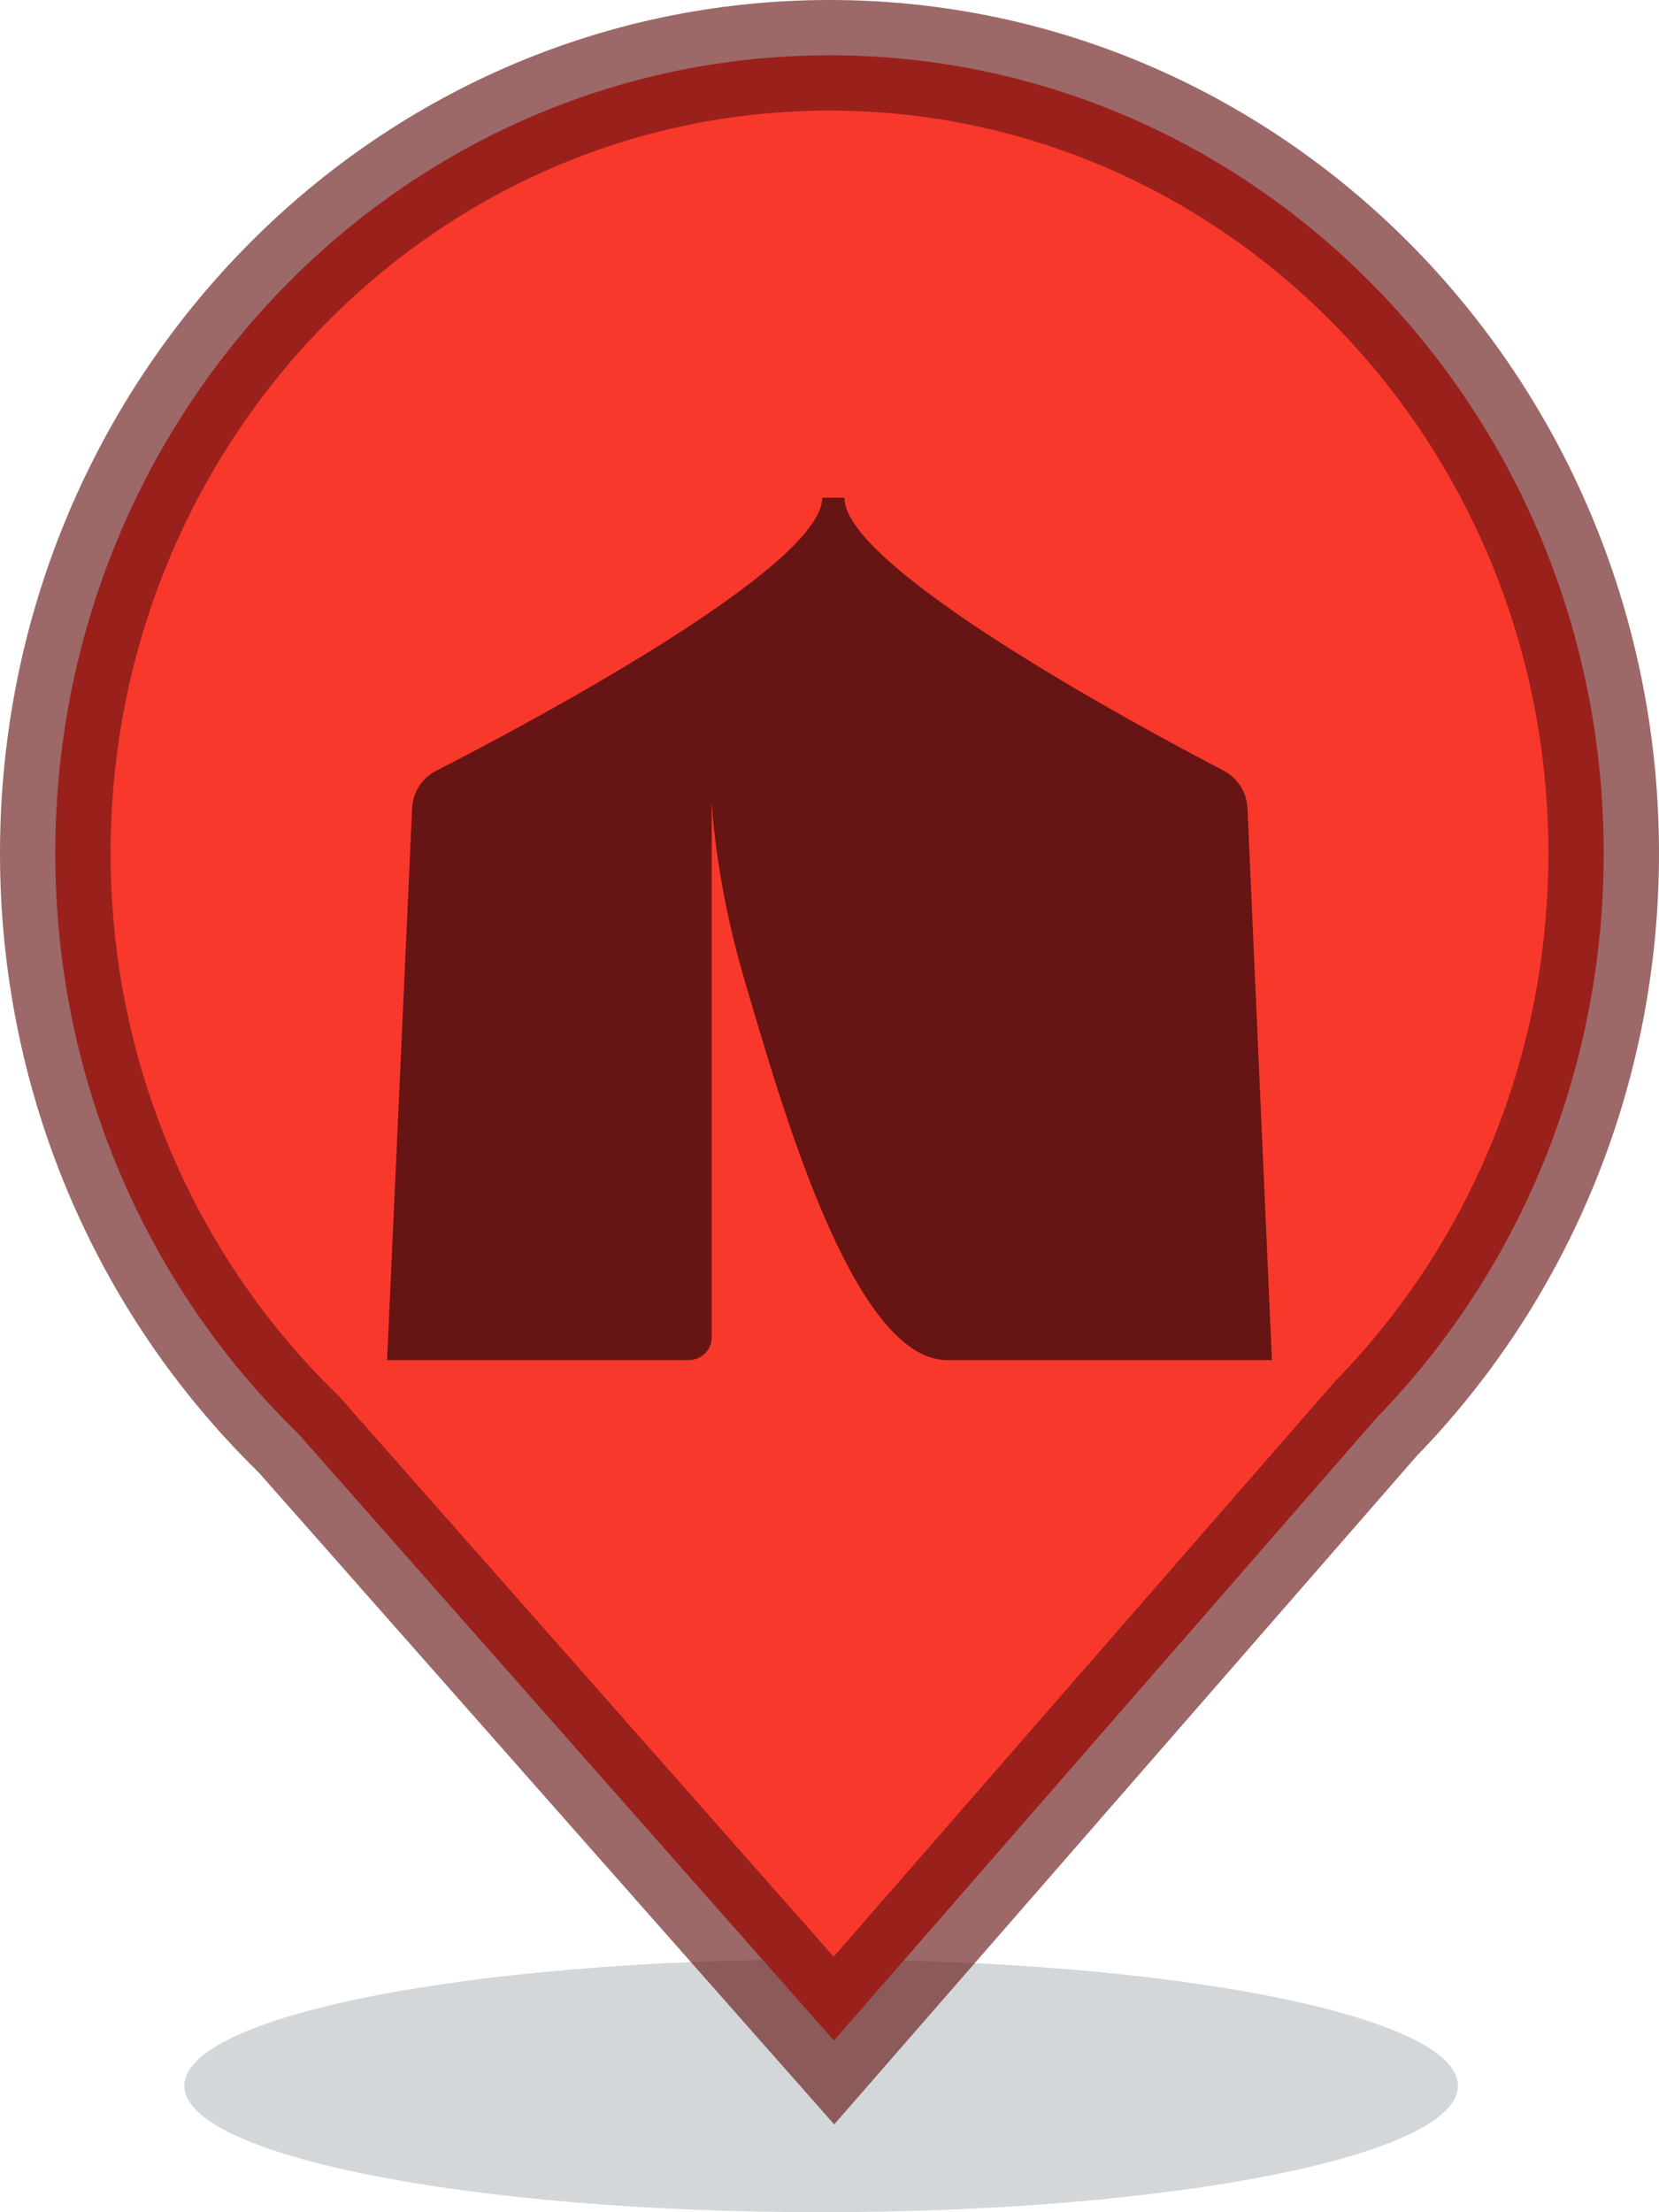 <?xml version="1.0" encoding="UTF-8"?>
<svg width="30px" height="40px" viewBox="0 0 30 40" version="1.1" xmlns="http://www.w3.org/2000/svg" xmlns:xlink="http://www.w3.org/1999/xlink">
    <!-- Generator: Sketch 52.4 (67378) - http://www.bohemiancoding.com/sketch -->
    <title>Shelter - Red</title>
    <desc>Created with Sketch.</desc>
    <defs>
        <filter x="0.0%" y="0.0%" width="100.0%" height="100.0%" filterUnits="objectBoundingBox" id="filter-1">
            <feGaussianBlur stdDeviation="0" in="SourceGraphic"></feGaussianBlur>
        </filter>
    </defs>
    <g id="3.0.0---Front-End" stroke="none" stroke-width="1" fill="none" fill-rule="evenodd">
        <g id="Artboard" transform="translate(-476, -573)">
            <g id="Markers" transform="translate(376, 533)">
                <g id="Red" transform="translate(100, 40)">
                    <g id="Shelter---Red">
                        <g id="Marker---Red">
                            <path d="M26.364,37.714 C26.364,38.977 21.208,40 14.849,40 C8.489,40 3.333,38.977 3.333,37.714 C3.333,36.451 8.489,35.429 14.849,35.429 C21.208,35.429 26.364,36.451 26.364,37.714" id="Shadow" fill-opacity="0.2" fill="#2B3841" fill-rule="evenodd" filter="url(#filter-1)"></path>
                            <path d="M15.08,36.896 L24.885,25.646 C27.502,22.956 29,19.316 29,15.429 C29,7.454 22.726,1 15,1 C7.274,1 1,7.454 1,15.429 C1,19.447 2.601,23.198 5.375,25.906 L5.426,25.96 L15.08,36.896 Z" id="Combined-Shape" stroke-opacity="0.64" stroke="#661414" stroke-width="2" fill="#F8382B" fill-rule="nonzero"></path>
                        </g>
                        <path d="M7.452,14.625 C7.465,14.331 7.623,14.073 7.884,13.939 C9.44,13.142 14.869,10.268 14.869,9 L15.269,9 C15.269,10.265 20.588,13.132 22.126,13.934 C22.388,14.072 22.546,14.331 22.559,14.626 L23,24.593 L17.13,24.593 C15.41,24.593 14.106,19.881 13.479,17.776 C13.03,16.261 12.905,15.059 12.87,14.496 L12.87,24.178 C12.87,24.407 12.684,24.593 12.455,24.593 L7,24.593 L7.452,14.625 Z" id="Shelter" fill="#661414"></path>
                    </g>
                </g>
            </g>
        </g>
    </g>
</svg>